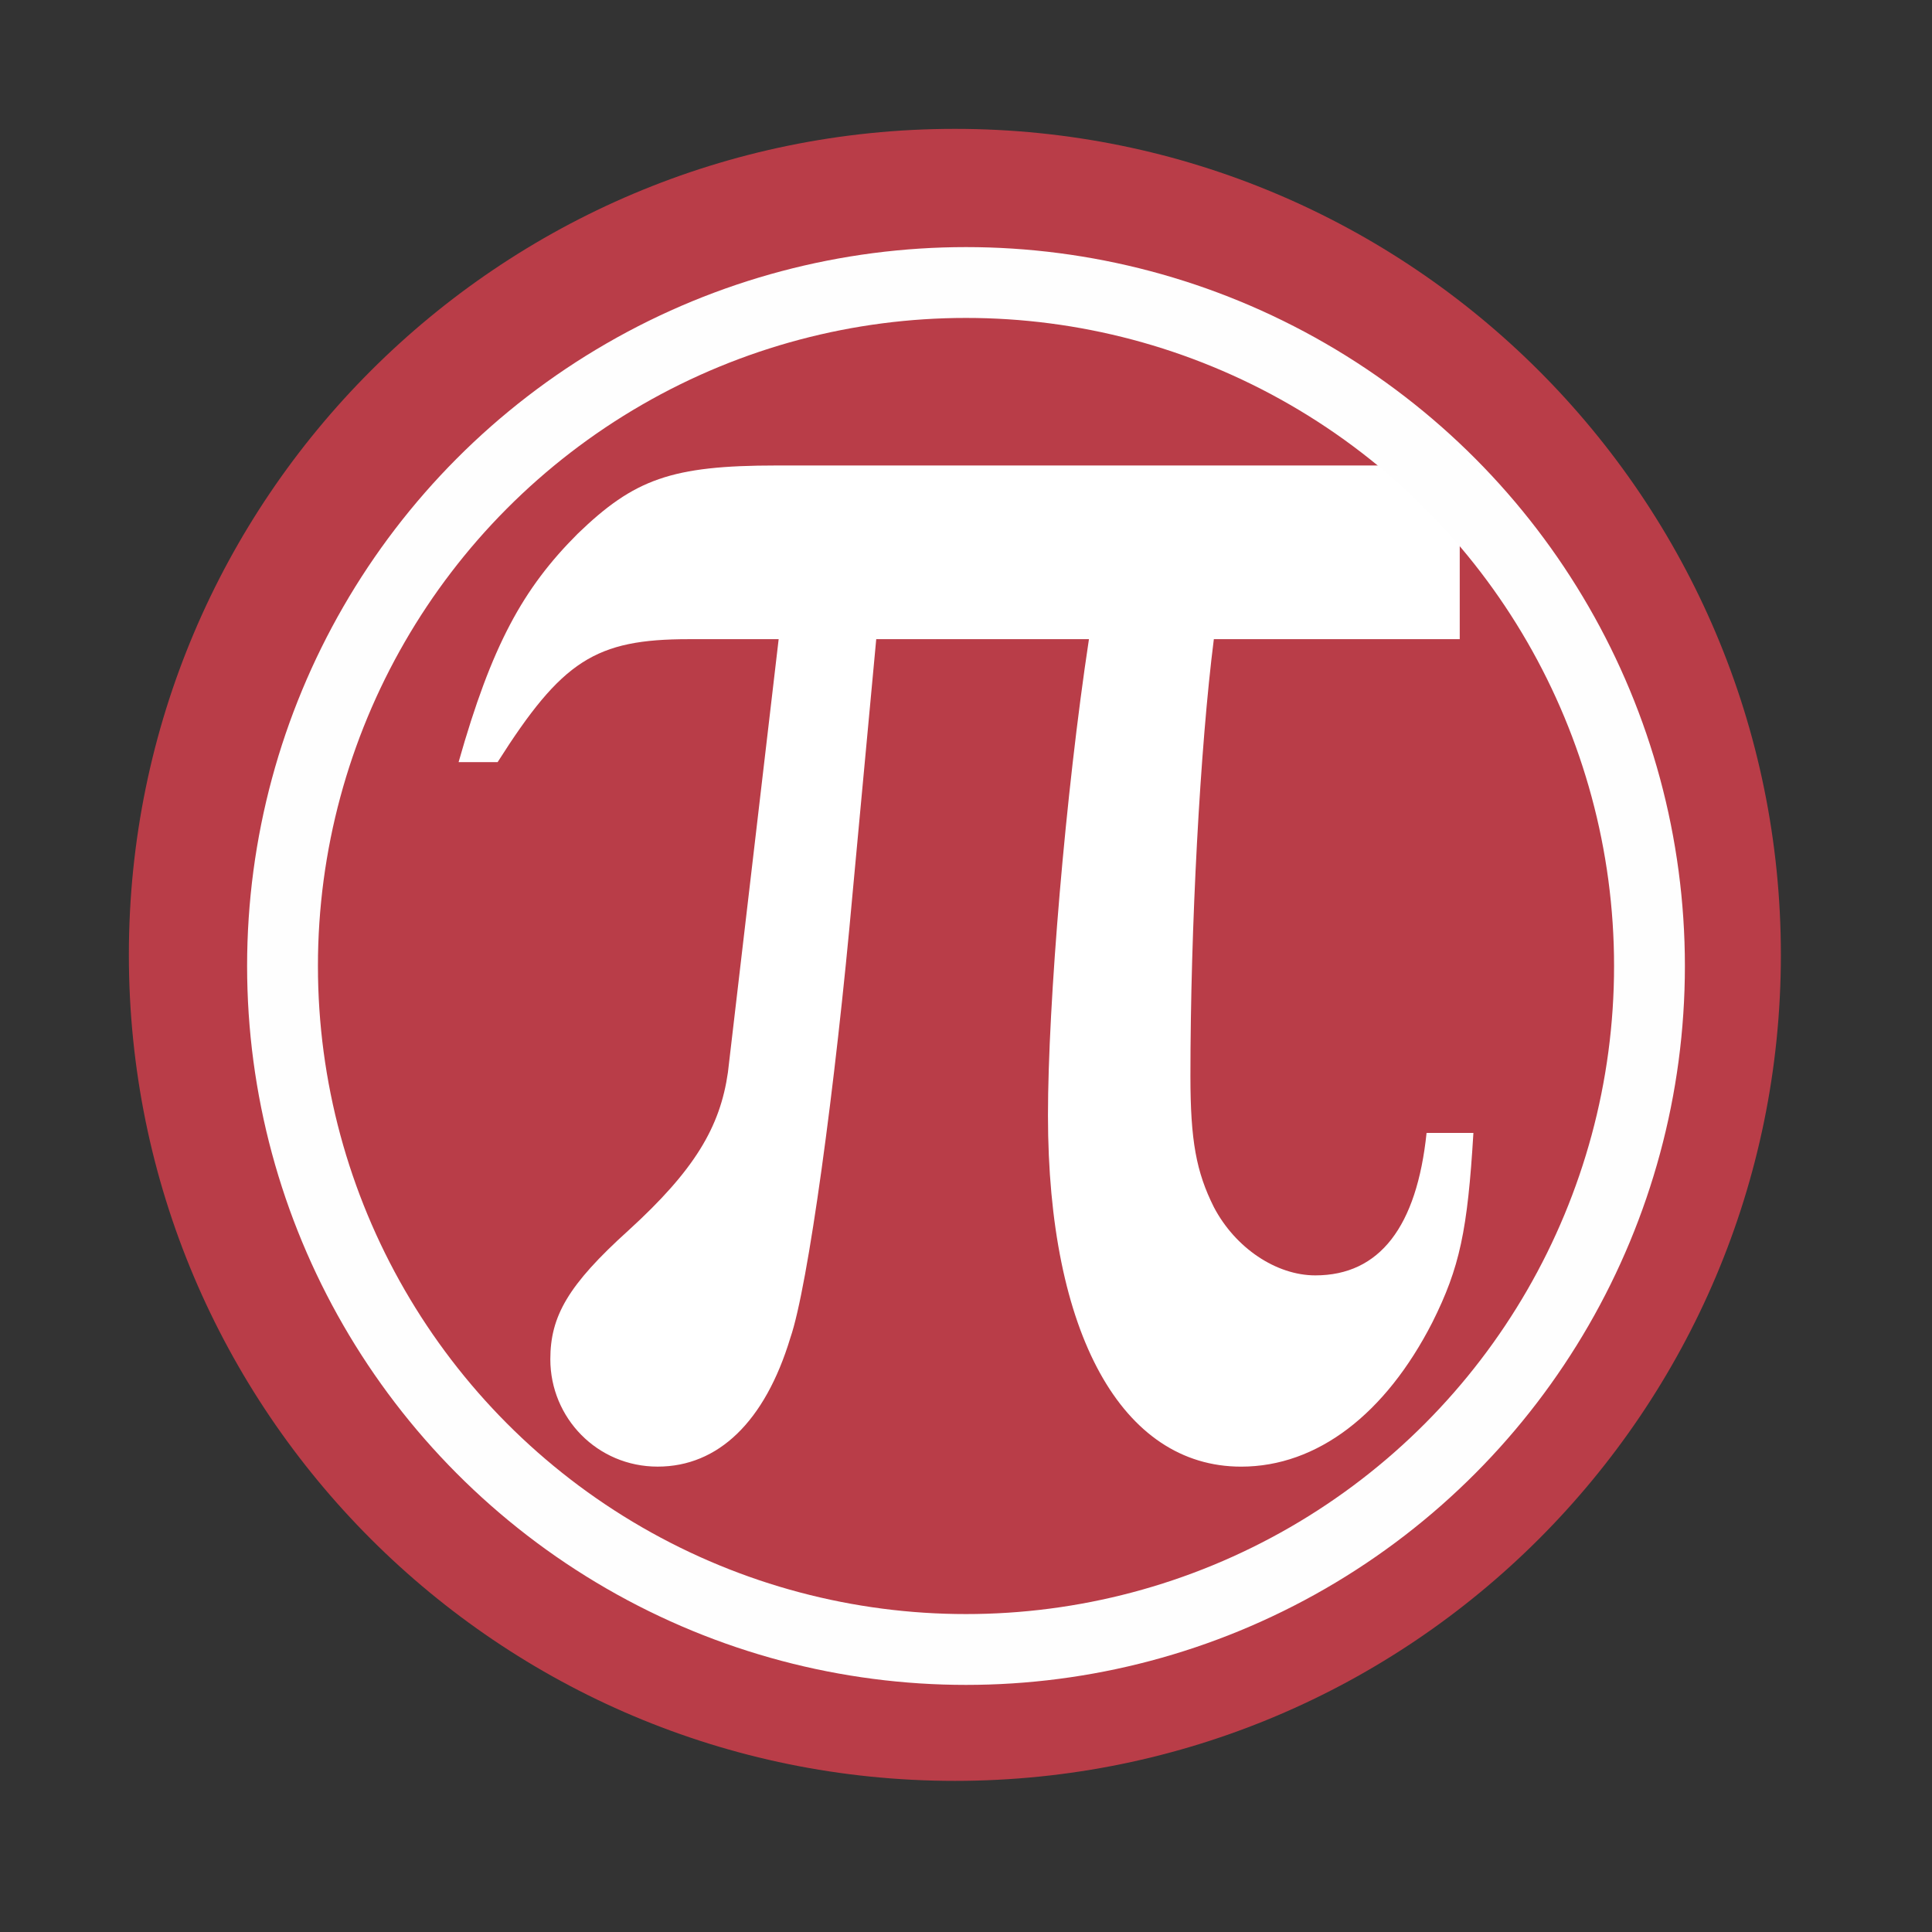 <svg height="512" viewBox="0 0 512 512" width="512" xmlns="http://www.w3.org/2000/svg">
 <rect x="0" y="0" width="512" height="512" fill="#333333" stroke="none"/>
 <path d="m471.95 253.05c0 120.9-98.01 218.9-218.9 218.9-120.9 0-218.9-98.01-218.9-218.9 0-120.9 98.01-218.9 218.9-218.9 120.9 0 218.9 98.01 218.9 218.9" fill="#b93d48" fill-rule="evenodd"/>
 <path d="m131.879 201.966c17.067-26.895 25.863-32.579 50.683-32.579h23.79l-13.447 114.811c-2.069 14.481-8.792 25.863-26.376 41.892-16.033 14.481-20.687 22.759-20.687 34.135 0 15.515 12.412 28.443 28.443 28.443 16.033 0 28.443-11.895 35.168-34.135 4.655-13.447 11.895-66.197 16.55-118.431l6.206-66.713h56.373c-6.206 40.857-10.861 96.712-10.861 126.194 0 57.924 19.653 93.092 51.202 93.092 20.171 0 38.27-13.964 50.683-38.27 7.24-14.481 9.309-24.307 10.861-50.17h-12.412c-2.586 24.825-12.412 37.754-29.48 37.754-10.344 0-21.205-7.24-26.895-18.102-4.655-9.309-6.206-17.584-6.206-34.651 0-39.305 2.586-87.4 6.206-115.851h65.165v-46.026h-181.016c-27.928 0-37.754 3.621-52.75 18.102-14.481 14.481-22.759 29.48-31.547 60.513h10.344" fill="#ffffff"/>
 <circle cx="256" stroke="#fefefe" cy="256" r="181.13" stroke-width="18.771" fill="none"/>
</svg>
